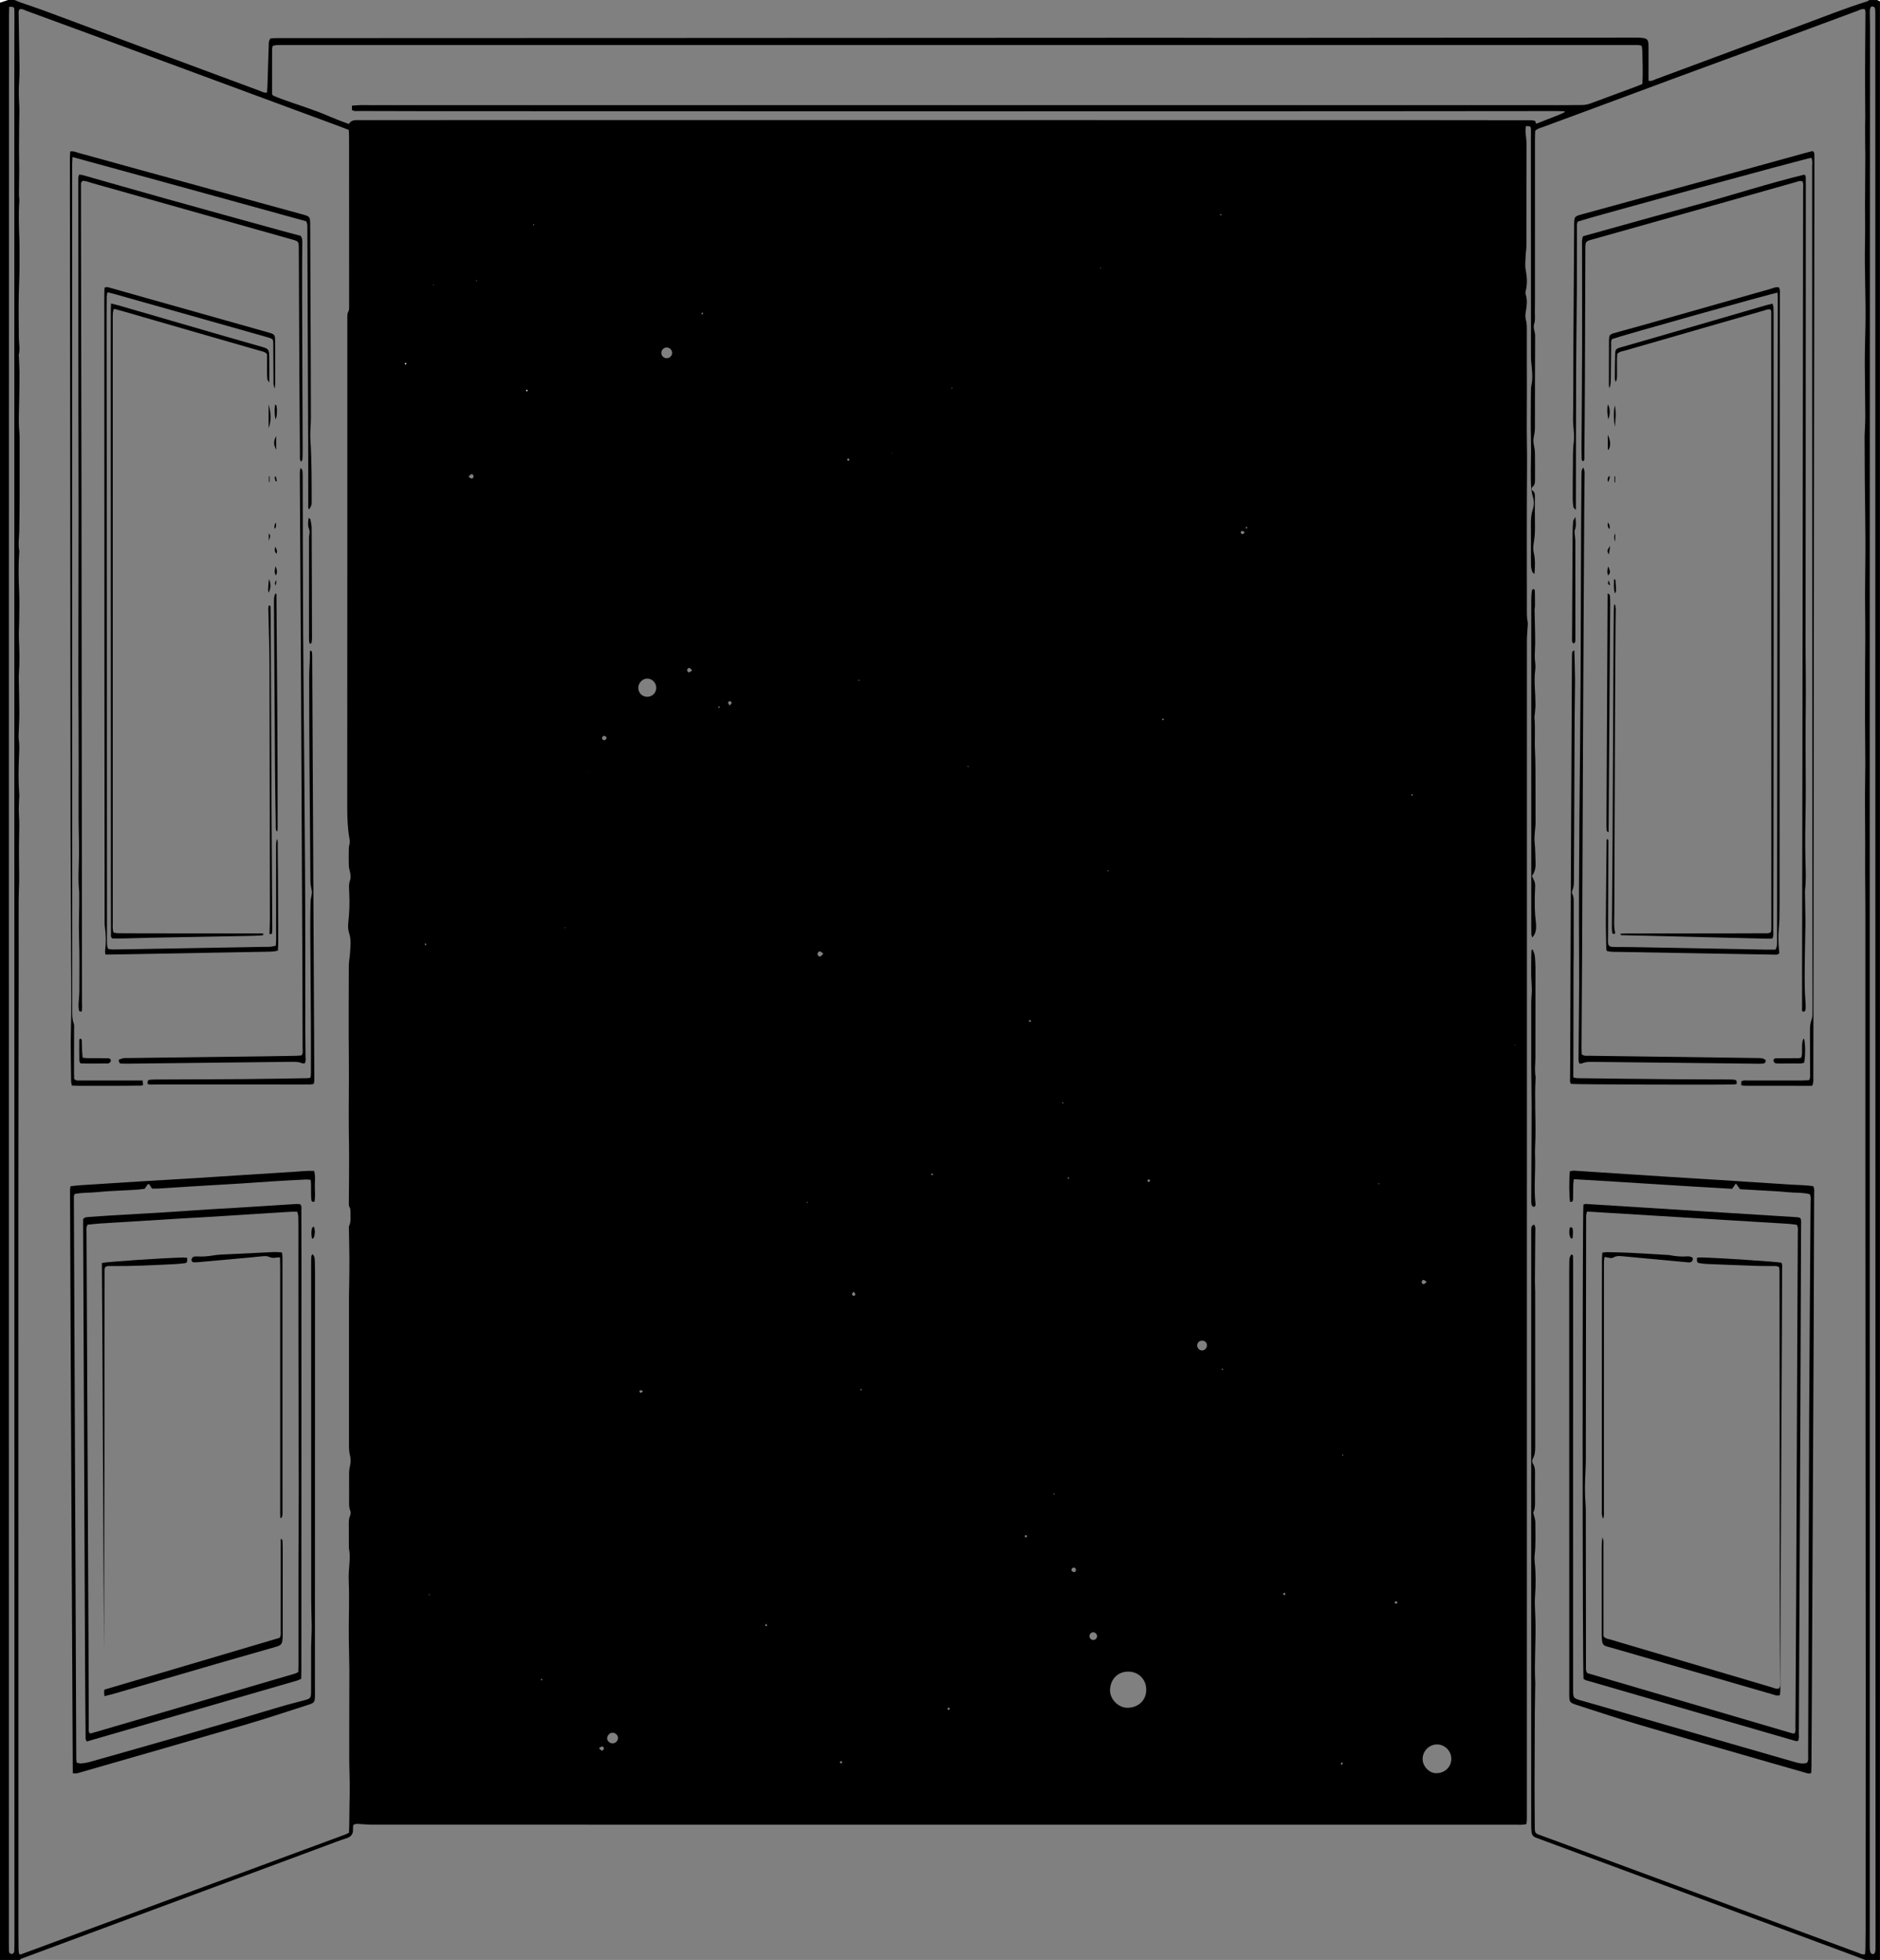 <?xml version="1.0" encoding="utf-8"?>
<!-- Generator: Adobe Illustrator 25.4.1, SVG Export Plug-In . SVG Version: 6.00 Build 0)  -->
<svg version="1.1" id="Calque_1" xmlns="http://www.w3.org/2000/svg" xmlns:xlink="http://www.w3.org/1999/xlink" x="0px" y="0px"
	 viewBox="0 0 5687 5928" style="enable-background:new 0 0 5687 5928;" xml:space="preserve">
<rect x="0" y="0" width="5687" height="5928" fill="#808080" stroke="none"/>
<style type="text/css">
	.st0{fill:#FFFFFF;}
</style>
<g>
	<path d="M60,5928c-20,0-40,0-60,0C0,3954.7,0,1981.4,0,8c8-2.7,16-5.3,24-8c6.7,0,13.3,0,20,0c6.1,2.5,12.1,5.3,18.3,7.5
		c22.6,7.9,45.5,15.2,68,23.5c110.5,41,220.9,82.3,331.4,123.4c107.4,39.9,214.7,79.8,322.2,119.6c7.3,2.7,14.3,7.3,23.8,6.1
		c0.4-5.9,1-11.8,1.2-17.6c1.3-40.6,2.5-81.3,3.9-121.9c0.3-7.9-1-16.1,5.4-24.5c5.5-0.2,12-0.8,18.6-0.8
		c185.3-0.1,370.6-0.2,555.8-0.2c221.3-0.1,442.5-0.1,663.8-0.2c201.9-0.1,403.9-0.2,605.8-0.3c290.6-0.2,581.2-0.3,871.7-0.4
		c74.6,0,149.3,0.4,223.9,0.4c164.6-0.1,329.2-0.3,493.8-0.4c229.9-0.2,459.9-0.3,689.8-0.4c6.7,0,13.4-0.2,20,0.3
		c22.2,1.6,25.2,4.7,25.4,26.5c0.2,29.3,0,58.7,0,88c0,5.2,0,10.5,0,15.5c9.2,2.5,15.6-2.1,22.1-4.6
		c148-54.9,295.8-110.1,443.8-164.9c64.9-24,129.3-49.8,195.4-70.5c2.4-0.7,4.5-2.6,6.7-3.9c8,0,16,0,24,0c2.7,1.3,5.3,2.7,8,4
		c0,1974.7,0,3949.3,0,5924c-14.7,0-29.3,0-44,0c-12.4-4.7-24.7-9.6-37.1-14.2c-315.3-117-630.7-233.9-946-350.9
		c-4.4-1.6-8.7-3.5-13.1-4.9c-8.7-2.8-13.1-9-13.8-17.7c-0.7-8.6-0.9-17.3-0.9-25.9c0-378.6,0-757.3,0-1135.9
		c0-209.3,0.1-418.6,0.1-628c0-10-0.2-20,0-30c0.1-4,0.1-8.2,1.6-11.7c1-2.3,4.6-3.4,7.4-5.3c4.8,8,3.4,15.4,3.3,22.5
		c-0.3,49.3-0.9,98.6-1.2,147.9c-0.1,11.3,0.8,22.6,0.8,34c0.1,156,0,312,0.1,468c0,12.2-0.7,24-6.7,34.9
		c-3.2,5.8-3.4,11.2,0.3,16.9c5.3,8.2,6,17.3,5.9,26.8c-0.3,28-0.3,56,0,84c0.1,13.4,0,26.5-5.5,35.8c2.6,11.7,6.4,20.7,6.4,29.6
		c-0.1,33.3,1.8,66.7-2.1,99.9c-0.8,6.6-0.6,13.3,0.1,19.9c3.7,34.6,3.6,69.2,1.1,103.8c-0.6,8.6-0.7,17.3-0.5,26
		c0.3,14.6,1.2,29.3,1.6,43.9c2,64.6-3.8,129.3-0.4,193.9c0.1,2.7-0.1,5.3-0.2,8c-0.4,28.7-1,57.3-1.2,86c-0.4,72-0.7,144-0.8,216
		c0,42.7,0.5,85.3,0.8,128c0,1.3,0.1,2.7,0.1,4c-0.2,7.6,3.4,12.5,10.6,15c13.2,4.7,26.3,9.6,39.4,14.4
		c251.7,93.2,503.4,186.4,755.1,279.6c57.5,21.3,114.9,42.6,172.4,63.6c6.6,2.4,13,6.9,21.4,4.2c0.4-5.4,1-10.6,1.1-15.9
		c0.3-18.7,0.6-37.3,0.6-56c0.1-242.7,0.4-485.3,0.3-728c-0.2-527.3-0.7-1054.6-1-1581.9c-0.1-260,0.1-520,0-780
		c0-40.7-0.7-81.3-0.8-122c-0.1-26.7,0.2-53.3,0.2-80c-0.1-46.6-0.7-93.3-0.6-139.9c0-32.6,1-65.3,1-97.9c0-43.3-0.8-86.6-0.9-129.9
		c-0.1-54,0-108,0.2-161.9c0.1-26.7,0.5-53.3,0.6-80c0.1-18.7,0-37.3-0.1-56c-0.2-30-0.7-59.9-0.6-89.9
		c0.2-51.3,1.3-102.6,1.1-153.9c-0.2-62-1.3-124-1.9-185.9c-0.4-43.3-0.5-86.6-0.6-129.9c0-7.3,0.5-14.6,0.8-22
		c0.5-12.6,1.3-25.3,1.3-37.9c-0.4-53.3-1.1-106.6-1.5-160c-0.1-18.6,0.2-37.2,0.6-55.8c0.4-20.7,1.1-41.3,1.4-62
		c1.4-83.3-3.2-166.6-1.4-249.9c0.9-40.6,0.1-81.3,0-121.9c0-2.7,0.1-5.3,0.2-8c0.3-46.6,0.6-93.3,0.8-139.9c0-5.3-0.4-10.7-0.4-16
		c-0.1-22-0.3-44-0.3-66c0-9.3,0.6-18.7,0.5-28c-0.1-43.3-0.7-86.6-0.6-129.9c0.1-58.7,0.8-117.3,1.1-176c0-6.5,1.3-13.3-2.1-20
		c-8.4-2.3-15.5,2.4-22.7,5.1c-249.6,93.1-500.1,183.5-749.6,276.8c-67.4,25.2-135,49.8-202.4,74.8c-7.3,2.7-15.5,4-22.1,11.1
		c-0.2,7.9-0.7,16.5-0.7,25.1c0,149.3,0,298.7,0,448c0,12,0,24,0,36c-0.1,12.7-0.1,25.3-0.3,38c-0.3,12,1.8,24.8-1.9,35.7
		c-4.6,13.6,2.8,24.6,2.7,37.1c-0.7,92.7-0.3,185.3-0.6,278c0,9.9-1.9,19.8-3.7,29.5c-1.3,6.7-1.3,13,0,19.7
		c1.8,9.1,3.5,18.4,3.7,27.6c0.5,26.7,0.2,53.3,0.2,80c0,8.1,0,15.7-7.2,21.8c-3.7,3.2-4.1,9,0.4,12.3c6.5,4.7,6.5,11.1,6.5,17.9
		c0,31.3-0.4,62.7,0.2,94c0.3,16.8-1.7,33.2-4.3,49.6c-1.5,9.6-1.1,18.5,1,27.6c3.8,16.7,4.4,40.1,1.3,62.6
		c-2.4-2.4-4.6-3.9-5.6-5.9c-4.1-8.6-4.6-17.9-4.6-27.3c0-39.3,0.2-78.7-0.1-118c-0.1-15.4,1-30.5,5.9-45.3
		c3.9-11.7,4.1-23.7,0.5-35.5c-5.3-17.4-6.3-35.3-6.6-53.3c-0.7-39.3,1.5-78.5,0.4-117.8c-1.3-48.6-0.4-97.3-0.2-146
		c0-8,0.3-16.1,1.9-23.8c3.4-16.6,2.3-33.1,0.9-49.7c-1-11.2-2.6-22.5-2.6-33.8c-0.2-221.3-0.2-442.6-0.2-664c0-8,0.4-16,0.1-24
		c-0.4-9.8-1.6-10.6-15.4-10.3c-1.3,9-1.3,18.1-0.1,27.3c1.2,9.2,2.2,18.5,2.2,27.8c0.1,40-0.2,80-0.3,120
		c-0.1,62.7,0.1,125.3-0.1,188c0,8.6-1.9,17.1-2.1,25.7c-0.5,15.3-2.9,31.1,0,45.8c4.2,22,5.4,43.3-0.3,65c-0.8,3.1-0.6,6.8,0.4,9.9
		c5.4,17.1,3.2,34.1,0.2,51.3c-1.3,7.7-2.1,16.4-0.1,23.7c3.6,12.5,3.2,25,3.2,37.6c0.1,32,0,64,0,96c0,52,0.5,104-0.1,156
		c-0.6,52.6,1.1,105.2,0.7,157.9c-1.1,140.6-0.5,281.3-0.5,422c0,15.3-0.7,30.6,2.4,45.8c0.9,4.4,0.2,9.3,0,13.9
		c-0.7,13.9-2.3,27.9-2.3,41.8c-0.1,1181.9-0.1,2363.9-0.1,3545.8c0,7.3,0.1,14.7-0.1,22c-0.1,3.8-0.8,7.6-1.2,11.9
		c-11.2,3.6-21.9,2.2-32.4,2.2c-633.8,0.1-1267.7,0.1-1901.5,0c-519.9,0-1039.7,0-1559.6-0.1c-10.6,0-21.2-1.4-31.8-1.7
		c-7.8-0.2-15.9-2.3-23.6,2.6c-0.3,4.7-1,9.4-0.8,14c0.5,14.1-6.3,21.8-19.7,26.1c-20.9,6.7-41.4,14.7-62,22.4
		c-307.2,113.9-614.4,227.9-921.6,341.9C62.7,5925,61.4,5926.8,60,5928z M1055.7,5543.1c0.3-9.1,0.7-17,0.8-24.9
		c0.3-20.7,0.5-41.3,0.7-62c0.3-18.6,1-37.3,0.8-55.9c-0.2-28-1.6-56-1.6-84c-0.1-89.3,0.2-178.6,0.4-267.9c0-5.3-0.2-10.7-0.3-16
		c-0.5-24-1-48-1.3-72c-0.9-59.9,2.2-119.9-0.3-179.9c-0.4-10-0.1-20,0.5-30c1.5-22.5,4.9-45,0.1-67.5c-0.4-1.9-0.1-4-0.1-6
		c-0.1-23.3-0.1-46.7-0.2-70c0-7.3,0.3-14.4,3.4-21.5c2-4.6,3.1-11.1,1.3-15.4c-5.2-12.3-3.7-24.9-3.8-37.4
		c-0.2-25.3-0.1-50.7-0.1-76c0-8,1-15.6,2.9-23.5c2.2-9.4,2.6-20.2,0.2-29.5c-2.6-9.9-3.4-19.6-3.4-29.5c0-153.3,0-306.6,0-459.9
		c0-9.3,0.5-18.6,0.6-28c0.3-27.3,0.8-54.6,0.6-81.9c-0.2-30-1-59.9-1.5-89.9c0-2-0.3-4.3,0.5-5.9c7-14.6,3.7-30.1,4.2-45.2
		c0.1-3.8-0.3-8.4-2.3-11.4c-3.7-5.7-2.5-11.5-2.5-17.4c0.3-44.6,0.7-89.3,0.7-133.9c0-26.7-0.5-53.3-0.8-80
		c-0.8-71.9,0.8-143.8,0.1-215.7c-0.9-94.6-0.4-189.3-0.1-284c0-12.5,2.8-25.1,3.6-37.6c1.2-20.5,4.1-41-2.7-61.3
		c-3.4-10.2-3.7-20.9-2.5-31.7c3.1-29.1,4.6-58.2,2.9-87.4c-0.3-5.3-0.4-10.7-0.6-16c-0.3-8-0.1-15.7,2.7-23.6
		c3.1-8.8,2.3-18.3-0.2-27.5c-1.7-6.3-3-12.9-3.2-19.4c-0.5-14.6-0.3-29.3-0.1-44c0.1-6,0.2-12.1,1.8-17.8
		c1.7-6.1,1.4-11.7,0.3-17.7c-5.7-31.5-6.8-63.2-6.8-95.1c0.3-489.3,0.2-978.5,0.2-1467.8c0-6-0.2-12,0.1-18
		c0.2-3.9,0.2-8.4,2.1-11.6c4.1-6.9,3.3-14.1,3.3-21.4c0-101.3,0-202.6-0.1-304c0-68,0-136-0.1-204c0-7.2-0.5-14.5-0.8-22
		c-8.4-3.3-15.8-6.3-23.2-9.1c-251.7-93-503.4-186.1-755.2-279.1C211.1,81,145.6,56.7,79.9,32.7c-6.6-2.4-13-7.2-21-4.3
		c-4.1,6.1-2.5,12.9-2.4,19.3c0.6,42,1.6,84,2.1,126c0.3,24,1.1,48.1-0.6,72c-1.7,24.1-1.3,47.9,0.2,71.9c0.5,7.3,0.4,14.6,0.4,22
		c-0.1,12-0.5,23.9-0.6,35.9c-0.2,25.3-0.5,50.6-0.5,75.9c0,20,0.5,40,0.6,59.9c0.1,11.3-0.2,22.6-0.4,33.9
		c-0.2,14.6-0.4,29.3-0.4,43.9c0,6.7,1.6,13.4,1.1,19.9c-2.8,38.6-1.1,77.2,0.2,115.8c0.4,12,0.3,24,0.3,36
		c-0.1,29.3,0.6,58.7-0.8,87.9c-2.6,57.3-1.6,114.6-1.2,171.9c0.1,17.3,4.2,34.5,0,51.8c-0.6,2.5,0.1,5.3,0.2,8
		c0.6,15.3,1.7,30.6,1.8,45.9c0.1,26-0.3,52-0.7,78c-0.3,19.3-1,38.6-1.3,57.9c-0.1,10,0.1,19.9,0.5,29.9c0.4,9.3,1.8,18.6,1.9,27.8
		c0.2,57.3,0.2,114.6,0,171.9c-0.1,38.7-0.2,77.3-1.1,116c-0.4,19.3-3.8,38.5,0,57.8c0.5,2.5,0,5.3-0.2,8
		c-2.7,37.9-1.9,75.8-0.1,113.8c1.3,28.5,0.4,57.2,0.2,85.7c-0.1,20.6-1.9,41.3-0.9,61.9c1.7,34,2.4,67.9,0,101.9
		c-0.4,5.3-0.5,10.7-0.4,16c0.6,34,1.6,67.9,1.7,101.9c0.1,20.6-1.3,41.3-2,61.9c-0.2,6.7-0.8,13.4,0.2,19.9
		c2.5,16,1.6,31.9,0.9,47.9c-1.8,40-2.4,79.9,0.7,119.8c0.4,4.6-0.5,9.3-0.6,13.9c-0.3,14-1.5,28-0.6,41.9
		c1.8,27.3,1.2,54.6,0.5,81.9c-0.7,28.6,0,57.3,0.1,85.9c0.1,12.7,0.4,25.3,0.2,38c-0.3,18.7-1.5,37.3-1.5,55.9
		c-0.2,56,0.1,112,0.1,168c-0.3,264.6-0.9,529.2-1,793.9c-0.1,721.2,0.1,1442.4,0.2,2163.7c0,16.7,0.2,33.3,0.5,50
		c0.1,4.4,1.1,8.8,1.7,12.8c2.5,0.5,4,1.4,5,1c326.7-120.6,653.4-241.2,980-362C1046.8,5547.8,1050.2,5545.8,1055.7,5543.1z
		 M1064.5,319.5c10.5-0.7,19.1-1.5,27.7-1.7c9.3-0.2,18.7,0.2,28,0.2c1204.9,0,2409.9,0,3614.8,0c16.7,0,33.3-0.4,50-0.4
		c9.4,0,18.4-1.7,27.3-5.1c46.8-17.5,93.7-34.7,140.5-52.1c4.9-1.8,9.6-4.1,15.4-6.5c2-34.2,0.6-68.1-0.3-102
		c-0.1-4.5-1.2-8.9-1.9-13.5c-8.7-3.2-16.7-2.2-24.6-2.2c-1358.9,0-2717.8,0-4076.7,0c-8.7,0-17.3-0.3-26,0
		c-4.5,0.2-8.9,1.5-13.6,2.3c-0.8,4.1-2,7.3-2,10.5c-0.1,45.9-0.1,91.9-0.1,136.1c2.3,2.5,2.9,4,4.1,4.5c5.5,2.4,11.1,4.6,16.7,6.7
		c51,19.3,103.7,34.1,153.7,56.2c14,6.2,28.4,11.4,42.7,17c4.8,1.9,9.7,3.5,15.3,5.5c6.2-11.1,16-11.9,26.3-11.7
		c6.7,0.2,13.3,0,20,0c309.2,0,618.5-0.1,927.7-0.1c579.1,0,1158.3,0.1,1737.4,0.1c156.6,0,313.2-0.1,469.8,0
		c127.3,0,254.6,0.2,381.9,0.4c8.6,0,17.2-0.6,24.9,1.9c1.3,3.2,2.2,5.4,3.6,8.7c23.7-9.3,46.6-18.2,69.5-27.3
		c5.5-2.2,10.9-5,16.2-7.6c0.3-0.1,0.1-1.2,0.2-3c-7.1-0.2-14.2-0.5-21.3-0.5c-205.9,0.1-411.9,0.4-617.8,0.5
		c-371.9,0.1-743.8,0.2-1115.6,0.2c-561.8,0-1123.6-0.2-1685.4-0.4c-69.3,0-138.6-0.3-207.9-0.5c-6.5,0-13.4,1.5-20.3-2.9
		C1064.5,329.5,1064.5,325.8,1064.5,319.5z M5659.8,20.2c-4.4,7.3-3.7,14-3.6,20.6c0.2,12.7,0.6,25.3,0.6,38
		c-0.2,595.2-0.6,1190.5-0.8,1785.7c-0.1,278.6,0,557.3,0,835.9c0,1057.2,0,2114.4,0,3171.5c0,7.3-0.1,14.7,0.2,22
		c0.2,3.9,0.7,8.1,2.1,11.7c0.8,2,3.5,3.9,5.7,4.5c3.6,0.9,6.6-1.2,7.8-4.6c1.1-3.1,1.5-6.5,1.6-9.8c0.2-7.3,0.1-14.7,0.1-22
		c-0.2-1349.8-0.5-2699.6-0.7-4049.4c-0.1-590.6,0-1181.2,0-1771.7c0-8,0.2-16-0.4-24c-0.2-2.9-1.9-6.7-4.2-8.2
		C5666.1,19.1,5662.2,20.2,5659.8,20.2z M27.8,20.6c-0.2,9.8-0.6,18.4-0.6,26.9c-0.2,609.9-0.4,1219.8-0.4,1829.7
		c-0.1,1332.4,0,2664.9,0,3997.3c0,8,0,16,0.2,24c0.1,2.6,0.1,5.7,1.4,7.7c1.2,1.9,4.2,3.6,6.4,3.6c2.2,0.1,5.2-1.5,6.6-3.3
		c1.4-1.9,1.8-4.9,1.9-7.5c0.3-9.3,0.4-18.7,0.4-28c-0.1-1357.1-0.3-2714.2-0.4-4071.3c0-523.2,0-1046.5,0-1569.7
		c0-63.3,0.2-126.6,0.3-190c0-4,0-8-0.3-12C42.6,21.3,41.1,20.5,27.8,20.6z M3467.4,5110.9c0.1-31.1-22.7-54.5-53.5-55
		c-32.2-0.5-54.4,22.2-56,54.4c-1.5,29.5,26.4,55.8,53.5,55C3443.8,5164.5,3467.3,5142.8,3467.4,5110.9z M4390.3,5319.1
		c-0.3-23.4-20-43-43.4-43c-24,0-44.1,20.8-43.5,45c0.6,22.2,20.7,42.6,42.4,42C4371.3,5362.5,4390.2,5344.2,4390.3,5319.1z
		 M1985.2,2080.1c-0.2-15.6-13.2-28.3-28.2-27.6c-14.3,0.7-26.1,13.3-26.1,27.8c0,15.3,11.1,26.8,26.1,27.2
		C1972.7,2108,1985.4,2095.7,1985.2,2080.1z M2016.9,1051.1c-9-0.1-16.3,7.1-16.4,16.1c-0.1,9,7.3,16.4,16.2,16.3
		c9.1-0.1,16.6-7.3,16.5-16.1C2033.2,1058.5,2025.9,1051.2,2016.9,1051.1z M1852.6,5272.8c9.2,0.2,16.6-6.8,16.8-16
		c0.2-8.7-7.6-16.1-16.9-16c-8.5,0.1-16.2,8.5-15.9,17.3C1836.9,5265.9,1844.1,5272.6,1852.6,5272.8z M3651,4069.4
		c0.2-7.8-5.5-14.1-13.2-14.6c-8.8-0.6-15.9,5.4-16.3,13.7c-0.4,8.4,6.2,15.8,14.2,16C3643.8,4084.8,3650.8,4077.8,3651,4069.4z
		 M3306.7,4960.2c6.1,0.2,11.6-4.6,12-10.7c0.4-6-4.3-11.8-10.3-12.5c-6.8-0.9-13,4.8-12.9,11.7
		C3295.6,4955,3300.4,4959.9,3306.7,4960.2z M2490.6,2884.2c-4.3-2.9-7-5.8-10.2-6.6c-3.5-0.9-7.3,3.7-7.4,7.5
		c-0.1,4.8,4.8,9.4,8.9,7.6C2485,2891.4,2487,2887.9,2490.6,2884.2z M3241.1,4750.9c2.1,1.1,5,3.7,8.2,4.1c3.5,0.4,6.5-4.9,5.3-8.6
		c-1-3.4-3.4-5.4-7.1-5.1C3243.5,4741.6,3240.4,4745.3,3241.1,4750.9z M1829.3,2239.1c1.2-1.2,4-3,5.1-5.4c1.5-3.5-2.2-7.7-6.1-7.9
		c-3.8-0.2-6,2.1-7,5.4C1820.2,2234.8,1823.6,2238.8,1829.3,2239.1z M1811.8,5287.3c3.5,3.3,5.3,6,7.8,7.2c2.8,1.3,6.6-1.9,6.9-5.3
		c0.4-3.9-1.8-6.9-5.3-6.9C1818.7,5282.3,1816.1,5284.9,1811.8,5287.3z M2093.7,2027.8c-3.2-3.2-4.9-6.3-7.4-7.2
		c-3.3-1.1-6.3,0.9-7.4,4.6c-1.2,4,2,8.7,5.9,8C2087.5,2032.9,2089.8,2030.4,2093.7,2027.8z M4315.6,3877.5c-3.5-2.7-5.6-5.4-8.2-6
		c-3.4-0.9-6.2,1.5-6.8,5.2c-0.7,3.9,2.9,8.1,6.9,7C4310.1,3883,4312.1,3880.3,4315.6,3877.5z M1417.2,1441.7
		c3.9,2.7,6.1,5.2,8.7,5.7c3.7,0.8,7.3-3.8,6.6-7.5c-0.7-3.6-3.5-6.5-6.5-5.7C1423.1,1434.9,1420.9,1438.3,1417.2,1441.7z
		 M2581.9,3906.6c-2.2,3.7-4.5,5.9-4.8,8.4c-0.1,1.4,2.9,3.8,5,4.4c2.9,0.8,6.2-3.2,5.1-6.1
		C2586.5,3911.2,2584.5,3909.7,2581.9,3906.6z M3765.4,1609.8c-3.3-1.9-5.2-3.8-7.3-4c-3.3-0.4-6.2,4-4.4,6.7c1.1,1.7,4,3.3,5.9,3.1
		C3761.4,1615.3,3762.8,1612.6,3765.4,1609.8z M2207,2133.8c3-3.3,5.7-5.2,6.4-7.7c0.4-1.2-2.5-4.3-4.5-5.2
		c-2.9-1.3-6.9,2.1-6.3,5.2C2203,2128.3,2204.8,2130.2,2207,2133.8z M1945.3,4207.1c-4.2-1.3-6.3-2.6-8.3-2.4
		c-1.2,0.1-3.3,3.3-3,3.9c1.1,1.8,3.1,4.2,4.8,4.3C1940.4,4212.9,1942.1,4210.2,1945.3,4207.1z M4228.2,4847.1
		c-2.5-2.3-4.3-4.6-5-4.4c-1.9,0.9-3.3,2.8-5,4.2c1.2,1.3,2.5,3.7,3.6,3.6C4223.7,4850.4,4225.5,4848.7,4228.2,4847.1z
		 M2873.9,5168.7c-1.8-1.7-3-3.9-4.2-3.9c-1.2-0.1-3.6,1.9-3.6,3.2c-0.1,1.3,1.7,3.6,3,3.9C2870.2,5172,2871.8,5170.1,2873.9,5168.7
		z M2316.9,4911.3c-1.1,2.4-2.1,3.8-2.3,5.3c-0.1,0.6,2,2.3,2.5,2.1c1.4-0.7,3.3-1.9,3.4-3.1
		C2320.7,4914.5,2318.7,4913.3,2316.9,4911.3z M3102.9,4650.7c1.7-1.7,3.8-2.9,3.9-4.2c0.1-1.2-2-3.5-3.2-3.5
		c-1.3-0.1-3.6,1.6-3.9,2.9C3099.5,4647,3101.5,4648.6,3102.9,4650.7z M4058.1,5338.4c1.9-2,3.3-3.1,4-4.5c0.3-0.6-1.1-2.9-1.7-2.8
		c-1.5,0.1-3.8,0.7-4.2,1.7C4055.8,5334,4057.1,5335.8,4058.1,5338.4z M2548.3,5331.1c-1.5-2.1-2.4-4.4-3.6-4.6
		c-1.2-0.2-3.7,1.5-4,2.7c-0.3,1.2,1.2,3.7,2.5,4.2C2544.3,5333.7,2546.1,5332.1,2548.3,5331.1z M2565.9,1385.9
		c-1.5,1.8-3.5,3.3-3.4,4.5c0.1,1.3,2.3,3.5,3.5,3.5c1.3-0.1,3.4-2.1,3.6-3.5C2569.6,1389.2,2567.5,1387.7,2565.9,1385.9z
		 M3479.7,3570.1c-2-1.3-3.5-3-4.9-2.9c-1.3,0.1-3.3,1.9-3.7,3.3c-0.7,2.6,2.5,5.3,4.7,4.1C3477.2,3573.9,3478.1,3572,3479.7,3570.1
		z M3885.9,4825.1c1-2,2.5-3.6,2.2-4.8c-0.3-1.4-2.3-2.3-3.5-3.5c-1.2,1.7-2.4,3.5-3.6,5.2
		C3882.4,4822.9,3883.8,4823.8,3885.9,4825.1z M4173,3580.4c-0.8-0.6-1.5-1.3-2.4-1.7c-0.2-0.1-1.3,0.8-1.2,0.9
		c0.3,0.9,0.9,1.8,1.4,2.6C4171.5,3581.6,4172.3,3581,4173,3580.4z M3229.3,3564.2c1.1,0.5,2.4,1.6,3.2,1.3c0.8-0.3,1.1-2,1.6-3.1
		c-1.1-0.4-2.4-1.4-3.3-1.1C3230.1,3561.4,3229.8,3563.1,3229.3,3564.2z M1286.2,2859.1c1.7-0.9,2.7-1.4,3.7-1.9
		c-0.8-1.3-1.6-2.8-2.6-3.9c-0.2-0.2-2.7,1-2.6,1.4C1284.8,2856.2,1285.6,2857.6,1286.2,2859.1z M1593.1,1179
		c-0.6,1-1.2,2.1-1.9,3.1c1.1,0.5,2.2,1.5,3.1,1.4c0.7-0.1,1.1-1.8,1.7-2.7C1595.1,1180.1,1594.1,1179.5,1593.1,1179z
		 M3119.9,3087.9c-2.5-1.4-3.8-2.6-5.3-2.9c-0.7-0.1-2.5,1.7-2.4,2.1c0.5,1.5,1.5,3.5,2.7,3.8
		C3115.9,3091.3,3117.5,3089.5,3119.9,3087.9z M1226.1,1097.7c-0.4,1.1-1.4,2.3-1.1,3.2c0.2,0.7,1.9,1,2.9,1.4
		c0.5-1.1,1.5-2.4,1.2-3.1C1228.8,1098.4,1227.2,1098.2,1226.1,1097.7z M3769.7,1593c-0.7,1.5-1.5,2.9-1.7,4.4
		c-0.1,0.4,2.4,1.8,2.6,1.5c1.1-1.1,1.9-2.5,2.7-3.8C3772.4,1594.5,3771.4,1593.9,3769.7,1593z M2175.4,2136.5
		c-1,0.6-2.6,1.1-2.7,1.8c-0.1,1,0.8,2.2,1.3,3.3c1.3-1,2.7-2,4-3C2177.1,2137.9,2176.3,2137.2,2175.4,2136.5z M3520.8,2176.4
		c-0.9-1.7-1.4-2.7-2-3.7c-1.3,0.9-2.8,1.6-3.7,2.8c-0.3,0.5,0.9,2.1,1.4,3.2C3518,2177.9,3519.4,2177.2,3520.8,2176.4z M2123.7,945
		c-0.8,1.6-1.7,3-2,4.6c-0.1,0.3,2.7,1.8,2.9,1.6c1.1-1.1,1.9-2.6,2.4-4C2127.1,946.9,2125.3,945.9,2123.7,945z M4581.7,3160.5
		c0.5,0.2,1.1,0.7,1.4,0.6c0.3-0.1,0.5-0.9,0.7-1.4c-0.5-0.2-1.1-0.7-1.4-0.6C4582,3159.3,4581.9,3160,4581.7,3160.5z
		 M1638.8,5077.7c-0.9,0.6-2.4,1.1-2.5,1.9c-0.2,1,0.6,2.2,0.9,3.3c1.2-0.9,2.5-1.8,3.7-2.6
		C1640.2,5079.5,1639.5,5078.6,1638.8,5077.7z M4271.9,2401.9c-0.7,0.6-2.2,1.2-2.4,2.1c-0.2,0.9,0.9,2,1.4,3c1.2-1,2.3-1.9,3.5-2.9
		C4273.6,2403.4,4272.8,2402.7,4271.9,2401.9z M3217.4,3335.6c-1-0.6-1.9-1.3-3-1.7c-0.2-0.1-1.3,1.1-1.2,1.3c0.4,1,1.2,1.9,1.8,2.8
		C3215.9,3337.2,3216.6,3336.4,3217.4,3335.6z M2816.5,3552.5c1.6,0.7,3,1.7,4.6,2c0.3,0.1,1.8-2.6,1.5-2.9c-1-1.2-2.6-1.9-4-2.8
		C2818,3549.8,2817.4,3550.9,2816.5,3552.5z M1614.2,677.3c-0.5,1-1.2,1.9-1.5,2.9c-0.1,0.3,1,1.4,1,1.3c1-0.6,1.8-1.3,2.7-2
		C1615.7,678.8,1615,678,1614.2,677.3z M3690.8,648.7c0.5,1,0.7,2.7,1.4,2.9c0.8,0.3,2.1-0.7,3.1-1.1c-0.5-1.1-0.9-2.1-1.4-3.2
		C3692.8,647.8,3691.8,648.2,3690.8,648.7z M2600,2057c-1-0.5-2-1-3-1.3c-0.1,0-1,1.2-0.9,1.4c0.5,0.9,1.2,1.6,1.9,2.4
		C2598.7,2058.6,2599.3,2057.8,2600,2057z M2607,4204.2c-0.4-1.1-0.8-2.2-1.1-3.3c-1.1,0.4-2.8,0.7-3.1,1.4
		c-0.3,0.8,0.7,2.1,1.2,3.2C2604.9,4205.1,2606,4204.7,2607,4204.2z M3700,4142.4c-0.5-1-0.7-2.5-1.5-2.9c-0.5-0.3-2.5,0.5-2.7,1.2
		c-0.3,0.8,0.6,2,1,3C3697.9,4143.3,3699,4142.8,3700,4142.4z M1296.6,4823.1c0.8,0.5,1.6,1.1,2.5,1.4c0.2,0.1,1.1-1,1-1.2
		c-0.4-0.8-1.1-1.5-1.6-2.3C1297.9,4821.7,1297.2,4822.4,1296.6,4823.1z M4063.9,4401.3c-1-0.6-1.9-1.3-2.9-1.8
		c-0.1-0.1-1.2,1.1-1.1,1.4c0.4,1,1.1,1.8,1.7,2.7C4062.4,4402.9,4063.1,4402.1,4063.9,4401.3z M3190.4,4518.6
		c-0.8-0.6-1.6-1.4-2.6-1.8c-0.4-0.1-1.1,0.6-1.6,0.9c0.6,1,1.1,2,1.7,2.9C3188.8,4519.9,3189.6,4519.2,3190.4,4518.6z M2441.7,3639
		c0.5-1,1.1-2,1.4-3.1c0.1-0.3-0.9-1.2-1.4-1.2c-0.5,0-1.5,0.9-1.4,1.2C2440.6,3637,2441.2,3638,2441.7,3639z M1312.6,862.1
		c-0.3-0.5-0.5-1.2-0.9-1.3c-0.5-0.2-1.2,0.1-1.7,0.2c0.4,0.7,0.8,1.4,1.2,2.2C1311.7,862.8,1312.1,862.5,1312.6,862.1z
		 M2930.3,2317.6c-0.9-0.3-1.8-0.7-2.7-0.8c-0.4,0-0.8,0.8-1.2,1.2c0.8,0.6,1.7,1.3,2.5,1.9
		C2929.4,2319.2,2929.8,2318.4,2930.3,2317.6z M1782,2331.2l-0.8,1.3l1.2,0.2L1782,2331.2z M2698.8,1370.8c0.5-0.2,0.9-0.4,1.4-0.6
		c-0.4-0.3-0.7-0.8-1.2-0.9c-0.4-0.1-0.9,0.3-1.4,0.5C2698,1370.2,2698.4,1370.5,2698.8,1370.8z M3352,2633
		c-0.6,0.2-1.2,0.3-1.7,0.5c0.1,0.5,0.3,1.3,0.4,1.3c0.6,0,1.1-0.2,1.7-0.4C3352.3,2634,3352.1,2633.5,3352,2633z M1441.7,846.7
		c-0.4,0.4-1.3,0.8-1.3,1.1c0.2,1,0.7,1.9,1.1,2.9c0.5-0.3,1.4-0.8,1.3-1C1442.7,848.6,1442.2,847.7,1441.7,846.7z M3330.6,810.3
		c-0.4-0.4-0.9-1.1-1.3-1.1c-0.4,0-0.9,0.7-1.4,1c0.7,0.6,1.4,1.1,2,1.7C3330.2,811.3,3330.4,810.8,3330.6,810.3z M2881.6,1174
		c-0.4-0.5-0.9-1.5-1.2-1.4c-1.1,0.2-2.2,0.8-3.3,1.2c0.4,0.5,0.9,1.5,1.2,1.4C2879.4,1175,2880.5,1174.4,2881.6,1174z
		 M1710.2,2806.2c-0.3-0.5-0.4-1.4-0.8-1.5c-0.5-0.2-1.2,0.2-1.8,0.3c0.4,0.8,0.8,1.5,1.2,2.3
		C1709.3,2806.9,1709.7,2806.5,1710.2,2806.2z"/>
	<path class="st0" d="M24,0C16,2.7,8,5.4,0,8c0-2.7,0-5.3,0-8C8,0,16,0,24,0z"/>
	<path class="st0" d="M5686.8,4c-2.7-1.3-5.3-2.7-8-4c2,0,4,0.1,6,0C5688.8-0.2,5685.9,2.8,5686.8,4z"/>
	<path class="st0" d="M1593.1,1179c1,0.6,2,1.1,3,1.7c-0.6,1-1,2.6-1.7,2.7c-0.9,0.2-2.1-0.8-3.1-1.4
		C1591.9,1181,1592.5,1180,1593.1,1179z"/>
	<path class="st0" d="M1226.1,1097.7c1.1,0.5,2.7,0.7,3,1.5c0.3,0.7-0.8,2-1.2,3.1c-1-0.5-2.7-0.7-2.9-1.4
		C1224.7,1100,1225.7,1098.8,1226.1,1097.7z"/>
	<path class="st0" d="M3352,2633c0.1,0.5,0.3,0.9,0.4,1.4c-0.6,0.2-1.2,0.4-1.7,0.4c-0.2,0-0.3-0.9-0.4-1.3
		C3350.8,2633.4,3351.4,2633.2,3352,2633z"/>
	<path d="M5474.5,3611.9c-22.5-5.8-46-3.8-69-6.2c-23.8-2.5-47.8-3.5-71.8-4.9c-23.3-1.4-46.5-2.7-70-4c-4.1-5.6-7.8-10.8-12.7-17.4
		c-4.2,6-7.4,10.7-11.2,16.2c-158.9-8.6-318.3-20-479-29.1c-0.7,6.9-1.7,12-1.8,17.1c-0.3,14.7-0.1,29.3-0.5,44
		c-0.2,5.3-3.1,8.6-9.1,7.4c-3-14.5-3.3-72.2-0.4-92.7c4-0.5,8.4-1.7,12.7-1.5c18,0.9,35.9,2.4,53.9,3.5
		c74.5,4.8,148.9,9.7,223.4,14.5c51.9,3.3,103.7,6.4,155.6,9.7c73.8,4.7,147.6,9.6,221.4,14.3c14.6,0.9,29.3,1.3,43.9,2.2
		c8.5,0.5,17.1,1.7,24.8,2.6c4.9,8.1,3.1,15.6,3.1,22.8c-0.4,144.7-0.8,289.3-1.5,434c-1.7,363.3-3.6,726.6-5.4,1089.9
		c-0.4,69.3-0.9,138.6-1.3,208c0,6.6-0.4,13.2-0.7,20.1c-6.5,3.5-12,0.9-17.6-0.7c-34.6-9.9-69.1-19.8-103.7-29.7
		c-133.7-38.6-267.6-76.7-401.1-116c-62.6-18.4-124.5-39.2-186.6-59.1c-21.7-7-22.8-8.9-23-31.1c-0.1-12,0.1-24,0.1-36
		c-0.1-415.3-0.1-830.6-0.2-1245.9c0-10,0.1-20,0.4-30c0.2-7.3,1-14.4,6.5-19.6c4.3,0.5,4.6,3.2,4.7,5.8c0.2,6,0.2,12,0.2,18
		c0,352.6-0.1,705.3-0.1,1057.9c0,77.3,0,154.6,0.1,231.9c0,29.3,0.3,28.6,27.8,36.3c57.7,16.2,115.1,33.2,172.7,49.8
		c157.4,45.4,314.8,90.7,472.2,136c11.6,3.3,23.2,5.9,34.9,1.6c5.2-7.7,3.4-15.9,3.4-23.7c0.3-61.3,0.4-122.7,0.6-184
		c0.8-281.3,1.3-562.6,2.5-843.9c0.9-214.6,2.9-429.3,4.3-643.9C5477.3,3628.3,5479,3620.2,5474.5,3611.9z"/>
	<path d="M4789.9,3643.2c2.9-0.8,4.8-1.9,6.7-1.8c214.1,13.3,428.1,26.7,642.2,40.3c2.5,0.2,5,1.6,7.1,2.4
		c3.9,7.4,2.4,14.8,2.4,22.1c-0.8,207.9-1.5,415.8-2.4,623.8c-1.4,304.5-2.9,609.1-4.4,913.6c0,7.1,1.8,14.7-3,22.6
		c-6.8,0.2-13.5-2.5-20.3-4.4c-80.6-23.3-161.2-46.5-241.7-69.9c-122.8-35.6-245.5-71.2-368.2-106.8c-6.3-1.8-13-2.7-18.1-7.4
		C4786.8,5057.4,4786.5,3665.9,4789.9,3643.2z M4801,3664.4c-4.1,9.9-2.9,17.9-3,25.8c-0.3,225.9-0.5,451.9-0.9,677.8
		c0,28,0.4,56-1.1,83.9c-1.7,32-2.3,63.9,0.2,95.9c0.7,8.6,0.8,17.3,0.8,26c0.1,58,0.2,116,0.2,174c0.1,96.6,0.1,193.3,0.3,289.9
		c0,7.2-1.6,14.7,4,22.7c205.7,60.5,412.6,121.3,619.6,182c2.4,0.7,5.2,0.4,7.6,0.5c3.8-6.7,2.5-13.5,2.5-20
		c0.8-136.6,1.6-273.3,2.3-409.9c1.2-253.9,2.2-507.9,3.3-761.8c0.5-108,1.1-215.9,1.6-323.9c0-7.2,1.9-14.7-3.2-22.8
		c-7.6-0.9-16-2.4-24.6-2.9C5207.8,3689.1,5005,3676.8,4801,3664.4z"/>
	<path d="M5453,548.8c-8.3-3.2-15,0.4-22,2.3c-68.6,19.4-137.1,38.9-205.7,58.2c-135.9,38.3-271.7,76.5-407.6,114.7
		c-21.5,6-21.9,6.1-22,28.6c-0.5,132-0.8,264-1.4,395.9c-0.3,76.7-1,153.3-1.6,230c0,5.6,1.4,11.7-2.8,16.5c-5-0.9-5.3-4.5-5.4-7.7
		c-0.3-11.3-0.4-22.7-0.4-34c0.6-100,1.6-200,1.8-299.9c0.3-103.3-0.2-206.6-0.2-309.9c0-9.2-1-18.6,2.8-28.9
		c111.7-31,223.7-62.8,336-93.1c111.7-30.1,221.8-66.1,333.5-93.3c5.2,3.3,4.4,7.5,4.5,11.3c0.2,6.7,0.1,13.3,0.1,20
		c-0.2,326.6-0.3,653.2-0.5,979.8c-0.1,138-0.3,276-0.3,413.9c0,61.3,1.5,122.7,0.6,184c-1.1,82.6-0.3,165.3,0,247.9
		c0.2,46-1.3,92-1.6,138c-0.2,27.3,0.1,54.6,0.7,82c0.7,28.7,2.2,57.3-1.2,85.9c-0.2,2-0.3,4-0.3,6c0.5,27.9,1.1,55.9,1.4,83.8
		c0.2,14-0.3,27.9-0.5,41.9c-0.5,32.6-1.3,65.3-1.6,97.9c-0.3,23.3-0.4,46.7,0.1,70c0.3,14.6,1.7,29.2,2.4,43.8
		c0.3,6,0.7,12,0.1,17.9c-0.4,3.8-2,7.9-7.7,7.7c-4.6-3.1-2.9-8.1-2.9-12.4c-0.1-38.7-0.1-77.3,0-116c0.3-208,0.7-415.9,1-623.9
		c0.8-578.6,1.5-1157.1,2.2-1735.7C5454.6,564.3,5455.8,556.2,5453,548.8z"/>
	<path d="M5479.6,477.3c-17.2,1.9-670.5,180.3-706.4,192.7c-4.5,6.5-2.8,14.1-2.9,21.2c-0.2,64.7,0,129.3-0.4,194
		c-0.5,78-1.8,156-2.1,234c-0.5,132-0.5,264-0.8,395.9c0,7.9,0,15.9,0,27.2c-4-4.4-7-6.2-7.3-8.4c-1.2-7.9-2.2-15.8-2.2-23.8
		c0-34,0.1-68,0.6-102c0.3-23.3-0.6-46.9,2.5-69.9c3.2-23.6-2.4-46.4-2.1-69.7c1.1-73.3,0.6-146.6,1-220c0.7-122,1.6-244,2.3-365.9
		c0.2-28.8,0.3-28,26.7-35.3c164.4-45,328.8-90.1,493.2-135.2c60.4-16.6,120.7-33.3,181-50c7-1.9,14.1-3.7,20.1-5.2
		c5.6,2.8,5.5,7,5.6,10.8c0.2,13.3,0.2,26.7,0.2,40c-0.4,342.6-1,685.2-1.4,1027.9c-0.6,513.3-1.1,1026.5-1.6,1539.8
		c-0.1,61.3-0.1,122.6-0.3,184c0,7.8,1,15.9-3.6,24.6c-67.3,0-134.5,0-201.8-0.1c-3.9,0-7.8-0.7-12.5-1.2c0-4.5,0-8.2,0-11.7
		c7.2-4.8,14.8-2.9,21.9-3c54.6-0.2,109.3-0.1,163.9-0.1c6.5,0,13-0.6,19.5-0.9c4.1-7.9,2.8-15.3,2.8-22.5c0-42-0.1-84-0.4-126
		c-0.1-12.1,0.7-23.7,5.1-35.3c2.7-7.2,2.6-15.6,2.6-23.5c0-95.3-0.3-190.6-0.4-286c-0.2-517.9-0.4-1035.9-0.6-1553.8
		c-0.1-238.6,0-477.3-0.1-715.9C5481.9,495.6,5483.4,486.8,5479.6,477.3z"/>
	<path d="M5377.2,885.1c-18.5,2.5-480,132.3-500.6,140.4c-4.4,5.8-2.8,12.7-2.9,19.2c-0.4,34-0.7,68-1,102
		c-0.1,9.2-0.4,18.5-4.4,27.6c-0.5-3.5-1.4-6.9-1.4-10.4c0-44,0.2-88,0.3-132c0-2,0-4,0.1-6c0.7-12,2.4-14.6,14.5-18.1
		c25.6-7.4,51.3-14.2,77-21.4c131.9-37.5,263.8-75,395.8-112.3c8.7-2.5,17.3-7.2,26.8-4.8c4.1,7.2,2.7,14.7,2.7,21.9
		c0.1,53.3-0.1,106.6-0.1,160c-0.3,543.9-0.5,1087.8-0.8,1631.6c0,31.3,0.2,62.7-0.4,94c-0.3,17.3-2.4,34.5-3,51.8
		c-0.4,10.6,0.2,21.3,0.7,31.9c0.4,7.9,1.4,15.8,2,22.3c-5.5,6.2-11.2,4.6-16.2,4.5c-42.6-0.6-85.3-1.5-127.9-2.2
		c-113.3-2-226.5-3.9-339.8-6c-12.6-0.2-25.3,0.7-37.3-2.7c-0.7-0.9-1.1-1.4-1.4-2c-0.3-0.6-0.8-1.2-0.9-1.8
		c-0.5-31.3-1.5-62.6-1.3-93.9c0.5-79.3,1.5-158.6,2.3-237.8c0-0.6,0.4-1.3,0.8-1.8c0.3-0.4,0.9-0.7,2.2-1.6c0.8,1.6,2.1,3,2.2,4.4
		c0.3,4,0.1,8,0.1,12c-0.3,94-0.7,187.9-1,281.9c0,7.9-1.2,16,1.9,23.2c5.7,5.9,12.5,5.1,19.1,5.2c20.7,0.2,41.3,0.1,62,0.5
		c129.2,2.4,258.5,5,387.7,7.4c11.9,0.2,23.8,0,36.2,0c1.6-4.7,3.5-8.3,3.9-12c0.7-7.3,0.6-14.6,0.6-22
		c0.2-231.9,0.4-463.9,0.6-695.8c0.2-225.3,0.3-450.6,0.6-675.8c0.2-183.3,0.6-366.6,0.8-549.9
		C5377.9,906.4,5377.5,896.5,5377.2,885.1z"/>
	<path d="M4789.1,1413.7c5.5,10.5,4.2,17.9,4.2,25c-0.2,38-0.9,76-1.1,114c-1.2,214.6-2.4,429.2-3.4,643.9
		c-1.1,235.3-1.9,470.6-3,705.8c-0.4,88.6-1.2,177.3-1.7,265.9c0,7.2,0.5,14.4,0.7,20.6c7.2,5.8,14.1,4.2,20.5,4.3
		c68,1,135.9,1.8,203.9,2.7c101.9,1.4,203.9,2.8,305.8,4.2c9.2,0.1,18.8-0.6,26.1,6.4c0.5,5.9-1.9,9.6-7.3,10.3
		c-5.3,0.6-10.6,0.5-16,0.5c-103.3-1.2-206.6-2.4-309.8-3.5c-64-0.7-127.9-1.4-191.9-2.1c-10-0.1-20,0.1-29.4,4.2
		c-2.3,1-5,0.8-8.9,1.3c-1-3.5-2.4-6.4-2.6-9.4c-0.4-5.3-0.1-10.7,0-16c0.6-98,2.3-196,1.6-293.9c-2-281.9,3-563.8,4.5-845.8
		c1.1-202,1-403.9,2.6-605.9c0.1-7.3,0.1-14.7,0.6-22C4784.6,1421.8,4786.4,1419.5,4789.1,1413.7z"/>
	<path d="M5361.6,2838.4c-3.9,0.3-7.8,0.9-11.6,0.8c-148.5-3.5-297-7.1-445.5-10.7c-0.5,0-1-0.7-1.4-1.2c-0.4-0.5-0.6-1.2-1.5-3.3
		c7-0.3,13.5-0.7,19.9-0.7c103.9-0.1,207.9-0.2,311.8-0.3c34.6,0,69.3-0.1,103.9-0.3c6.5,0,13.4,1.3,19.8-3.6
		c0.4-2.9,1.3-6.2,1.3-9.4c0-622.5-0.1-1244.9-0.3-1867.4c0-1.9-1.1-3.7-1.7-5.5c-7.1-2.9-13.2,0.4-19.5,2.2
		c-63.4,18.2-126.7,36.3-190,54.6c-76.8,22.1-153.5,44.2-230.3,66.5c-8.2,2.4-17.3,2.8-24.3,10.3c-0.2,4.6-0.7,9.9-0.8,15.2
		c-0.1,6,0,12,0,18c0,5.3,0.1,10.7,0.1,16c0,6,0.1,12-0.1,18c-0.2,5,0.1,10.1-3.9,17.9c-1.5-5.5-2.6-7.7-2.6-9.9
		c0.2-24.7,0.3-49.3,1-74c0.4-14.7,2.1-16.7,16.5-20.9c42.2-12.3,84.5-24.3,126.7-36.5c104.2-30.2,208.4-60.6,312.6-90.8
		c6.3-1.8,12.7-3.2,20.2-5.1c1.2,5,2.7,8.6,2.8,12.3c0.4,12.7,0.4,25.3,0.4,38c0.1,316.6,0.2,633.1,0.2,949.7
		c0,209.3-0.3,418.5-0.5,627.8c-0.1,89.3-0.4,178.6-0.7,267.9C5364.2,2821.8,5365.6,2829.9,5361.6,2838.4z"/>
	<path d="M4762.3,1966.5c0.8,31.6,2.1,60.8,2.2,90c0.1,36.6-1,73.3-1.2,109.9c-0.8,159.9-1.3,319.9-2.1,479.8
		c-0.1,16.5,1.6,33.4-5.7,49.2c-1,2.1-0.6,5.6,0.5,7.6c5,9.3,4.4,19.4,4.5,29.3c0.1,52,0,103.9-0.1,155.9c0,8.7-0.5,17.3-0.5,26
		c-0.2,89.3-0.3,178.6-0.4,267.9c0,19.3-0.2,38.6-0.3,58c0,5.9,0,11.8,0,18.6c4.8,1,8.5,2.3,12.3,2.3c96.6,1.2,193.2,2.4,289.8,3.2
		c56,0.5,111.9,0.5,167.9,0.7c6,0,12,0.2,17.9,0.9c5.4,0.6,6.3,2.6,6.6,12.4c-2.4,0.6-4.8,1.5-7.3,1.7
		c-29.5,1.7-479.5,0.3-493.7-1.5c-5.1-5.4-3.2-12.4-3.2-18.8c0-30.7,0.4-61.3,0.5-92c0.5-147.9,0.9-295.9,1.6-443.8
		c1.1-244.6,2.4-489.1,3.6-733.7c0-6,0.1-12,0.8-17.9C4756.1,1970.7,4759,1969.4,4762.3,1966.5z"/>
	<path d="M4634.1,2649.1c1.9,4.3,3.3,8,5.2,11.4c3.8,6.6,4.9,13.6,4.5,21.2c-0.5,9.3-0.8,18.6-1,28c-0.4,25.9-0.3,51.7,3,77.5
		c1.6,12.6,1.9,25.4-3.2,37.4c-1.4,3.3-4,6.2-7.4,11.3c-1.4-4.8-2.7-7.1-2.8-9.5c-0.3-7.3-0.3-14.7-0.3-22c0-329.9,0-659.8,0-989.7
		c0-8.6,0.6-17.3,1.5-25.9c0.3-3,1.1-6.6,5.3-7c3.7,0.6,3.9,3.7,4,6.1c0.4,14.6,0.5,29.3,0.5,43.9c0,4.6-1.4,9.3-1.3,13.9
		c0.5,25.3,1.4,50.6,1.7,75.9c0.2,15.3,0.3,30.6-0.6,45.9c-0.7,11.4-0.9,22.5,0.5,33.9c1.1,8.5,1.3,17.3,0.3,25.8
		c-2,16.6-2.2,33.2-1.2,49.9c1.1,17.9,1.8,35.9,2,53.9c0.1,9.3-1.2,18.6-1.9,27.9c-0.3,4-1.5,8-1.2,11.9c3.2,33.2,0,66.5,1.7,99.8
		c1.6,32.6,1.3,65.3,1.5,97.9c0.2,33.3,0.1,66.6,0.1,100c0,8,0.4,16,0,24c-0.9,18.6-4.6,37.5-2.7,55.8c1.9,18.6,2,37.2,2.7,55.7
		C4645.9,2620.1,4644.8,2635.8,4634.1,2649.1z"/>
	<path d="M4635.6,2871.2c4.7,8.6,7.1,16.1,7.6,24.1c0.7,10.6,1.6,21.3,1.6,31.9c0.1,90.6,0,181.2-0.2,271.8c0,10.6-1,21.3-1.2,31.9
		c-0.1,6.6,0.4,13.2,0.8,19.8c0.2,2.6,1.3,5.3,1.1,7.9c-3.7,61.9,0.7,123.8-0.7,185.7c-0.4,16.6-1.7,33.3-1.1,49.9
		c1.9,49.2-4,98.6,1.5,147.8c0.1,1.3,0.3,2.9-0.2,3.9c-0.9,1.6-2.2,3.6-3.7,4c-1.5,0.4-4.2-0.2-5.2-1.4c-1.7-1.8-3.1-4.4-3.4-6.9
		c-0.6-5.3-0.5-10.6-0.5-16c0.4-91.9,1.1-183.9,1.2-275.8c0.1-43.3-1.1-86.6-1.2-129.9c-0.2-62-0.1-123.9,0-185.9
		c0-8,0.4-16,1.1-23.9c1.1-13.3,0.6-26.5-0.3-39.8c-1.5-19.9-0.9-39.9-0.9-59.9c0-12,0.4-23.9,0.7-35.9
		C4632.7,2874.1,4633.4,2873.7,4635.6,2871.2z"/>
	<path d="M4885.7,1828.7c0.7,4.3,1.9,8.6,2,12.8c0,13.3-0.5,26.7-0.6,40c-0.6,90-1.3,180-1.6,269.9c-0.8,204-1.6,407.9-2.2,611.9
		c-0.1,19.2-2,38.6,2.5,57.7c0.3,1.2-2.3,4.4-2.7,4.3c-2.2-0.8-5.7-2-6-3.6c-0.9-5.8-1.1-11.9-1.1-17.8c0.7-88,1.6-176,2.1-263.9
		c1.1-203.3,1.9-406.6,2.9-609.9c0.1-28,0.5-56,0.8-84c0.1-5.8,0.9-11.6,1.3-17.4C4884,1828.8,4884.9,1828.7,4885.7,1828.7z"/>
	<path d="M4863,1794.9c6.4,1.9,6.9,5.4,7.1,8.6c0.5,6.6,0.7,13.3,0.7,19.9c-1.6,226.4-3.2,452.9-4.8,679.3c0,4.6,0,9.2,0,14.1
		c-5.2-0.8-5.8-4.2-6-7.5c-0.4-6-0.6-12-0.5-18c1.2-227.8,2.4-455.5,3.5-683.3C4863,1804.2,4863,1800.2,4863,1794.9z"/>
	<path d="M4765.6,1563.6c1.3,15.6,3.1,27.1-1.5,38.7c-1.3,3.4-1,7.7-0.8,11.5c0.5,7.9,2.1,15.8,2.1,23.7c0.2,96.5,0.1,193,0.1,289.4
		c0,4.7,0.2,9.4-0.5,13.9c-0.3,2.2-2.6,4-4.1,6c-1.7-1.7-4.4-3.2-4.9-5.1c-0.9-3.8-0.6-7.9-0.6-11.9c0.6-106.5,1.1-212.9,1.8-319.4
		c0.1-11.3,0.6-22.6,1.7-33.8C4759.3,1573.3,4762.2,1570.1,4765.6,1563.6z"/>
	<path d="M5448.9,3198.9c5.7-19-1.4-38.8,6.2-56.8c0.1-0.3,1.2-0.2,1.9-0.3c4.3,12.2,4.7,51.7,0.5,72.6c-3.3,0.7-7.1,2-10.8,2.1
		c-22.5,0.2-45.1,0.2-67.6,0.2c-2.6,0-5.3-0.3-7.9-0.8c-3.6-0.7-6.8-5.2-6.3-9c0.5-3.7,3-6,6.7-6c18.6-0.2,37.1-0.2,55.7-0.4
		C5434.5,3200.4,5441.7,3201.4,5448.9,3198.9z"/>
	<path d="M4749,3712.6c4.9-1.9,7.4,0.3,8.2,3.7c0.8,3.8,0.9,7.9,0.9,11.8c-0.1,5.8-0.5,11.6-0.8,16.7c-4.3,2.3-6,0.4-7-2.1
		C4746.1,3732.6,4746.2,3722.4,4749,3712.6z"/>
	<path d="M4865.3,1268.4c-3.2-14.7-4.4-29.4-1.5-45C4870.5,1233.9,4871.4,1250.7,4865.3,1268.4z"/>
	<path d="M4863.6,1314.7c9.1,20.1,9.1,34.1,2.1,46.3c-0.7-0.8-2-1.6-2-2.3C4863.6,1345.5,4863.6,1332.4,4863.6,1314.7z"/>
	<path d="M4885.1,1291.6c-3-20.7-5-41.5-0.1-65.9C4889.5,1250,4886.6,1270.8,4885.1,1291.6z"/>
	<path d="M4884.4,1794.6c-2.9-16.3-2.7-29.7-1.4-43.8c6,3.7,3.6,9,4.3,13.3c0.7,4.5,0.9,9.1,0.9,13.7
		C4888.1,1782.6,4891,1787.8,4884.4,1794.6z"/>
	<path d="M4865.1,1712.8c6.7,18.1,6.7,18.3-0.4,27.8C4861.1,1732,4861.6,1724.1,4865.1,1712.8z"/>
	<path d="M4870.9,1650.9c-1.3,8.1-2.5,16.2-4.1,26.4C4860.7,1665.4,4860.7,1665.4,4870.9,1650.9z"/>
	<path d="M4864,1580.5c5.5,7.9,5.5,7.9,5.1,19c-1-0.5-2.5-0.8-3-1.6C4863.2,1592.5,4862.4,1586.8,4864,1580.5z"/>
	<path d="M4886.1,1612.8c0,7,0,13.9,0,25.2C4881.4,1626.8,4882.9,1619.6,4886.1,1612.8z"/>
	<path d="M4864,1458.3c-1.7-8.2-1.7-13.7,4.6-19.3C4870.6,1446.4,4868,1451.3,4864,1458.3z"/>
	<path d="M4885.9,1441c0,6,0,12,0,18c-0.7,0-1.4,0-2.1,0c0-6.2,0-12.4,0-18.5C4884.5,1440.6,4885.2,1440.8,4885.9,1441z"/>
	<path d="M4866.3,1754.9c1.4,4.8,2.8,9.5,4.4,15C4861,1767.7,4864.9,1761,4866.3,1754.9z"/>
	<path d="M220.2,5363c-2.9-588.7-6.3-1176.5-8.4-1764.4c0-3.2,1-6.4,1.7-10.8c9.5-1,18.7-2.3,27.9-2.9c61.2-4,122.3-8,183.5-11.7
		c53.2-3.3,106.4-6.2,159.6-9.5c52.5-3.3,105-6.9,157.6-10.2c50.5-3.2,101.1-6.3,151.6-9.6c11.3-0.7,22.6-1.9,33.9-2.4
		c7.2-0.4,14.4-0.1,22.5-0.1c4.7,16,2.1,32,2.3,47.7c0.2,15.2,1.9,30.5-1.3,45.4c-5.5,1.7-8.6-0.8-9.2-5.2c-0.9-6.6-0.8-13.3-1-19.9
		c-0.3-13.2,0.7-26.5-1.1-40.9c-5-0.4-9.4-1.3-13.8-1.1c-35.3,1.8-70.5,3.7-105.8,5.9c-28.6,1.8-57.2,4.1-85.7,5.9
		c-54.5,3.3-109.1,6.4-163.6,9.7c-30.6,1.9-61.2,4.1-91.8,5.9c-6,0.4-12,0.1-19.3,0.1c-2.6-4-5.8-8.9-8.9-13.6
		c-1.7,0.3-3.5,0.2-4,0.9c-3.2,4.2-6.1,8.6-9.5,13.4c-23.4,3.7-47.4,3.8-71.3,5.2c-23.3,1.3-46.6,2.3-69.8,4.7
		c-23.7,2.5-47.8,1-70.8,5.9c-1,3.4-2.1,5.3-2.1,7.2c2.4,567.2,4.8,1134.4,7.3,1701.7c0,3.3,0.8,6.5,1.4,10.9
		c4.5,0.9,8.9,2.9,13.2,2.5c8.6-0.8,17.2-2.1,25.4-4.4c191.6-54.2,383.1-108.5,573.7-166.1c24.8-7.5,50.1-13.6,75.2-20.4
		c20-5.4,21.2-6.4,21.4-27.2c0.3-45.3,0-90.7,0.2-136c0.1-13.3,1-26.6,1.4-39.9c0.2-7.3,0.4-14.7,0.3-22
		c-0.4-25.3-1.5-50.6-1.5-75.9c-0.2-339.9-0.2-679.9-0.2-1019.8c0-7.3,0-14.7,0.5-22c0.2-2.2,2.2-4.3,3.4-6.7
		c6.4,5.6,6.9,12.3,7.2,19c0.4,10,0.6,20,0.6,30c-0.1,415.3-0.2,830.5-0.3,1245.8c0,14,0.4,28,0.1,42c-0.4,17.7-2.1,20.4-19,25.8
		c-63.4,20.3-126.6,41.5-190.4,60.2c-165.5,48.5-331.3,95.9-497,143.6C238.6,5361.7,231.2,5365.7,220.2,5363z"/>
	<path d="M911.1,5077.7c-4.6,2-8.1,4.1-11.8,5.1c-212.2,61.5-424.4,122.9-636.7,184.4c-5.2-6.9-3.6-13.7-3.7-20.1
		c-0.6-71.3-1.3-142.6-1.6-213.9c-2-441.1-3.9-882.3-5.8-1323.4c0-7.9,0-15.9,0-22.8c5.5-6.4,11.8-5.7,17.6-6.2
		c19.3-1.5,38.5-2.8,57.8-4c53.9-3.2,107.7-6.1,161.6-9.4c49.9-3.1,99.7-6.7,149.5-9.9c25.3-1.6,50.5-2.8,75.8-4.4
		c61.2-3.8,122.3-7.8,183.5-11.6c3.8-0.2,7.7,0.6,10.8,0.8c5.4,6,3.5,12.3,3.5,18.1c0.2,49.3,0.3,98.6,0.3,147.9
		c-0.1,415.2-0.2,830.3-0.3,1245.5C911.5,5061.7,911.2,5069.7,911.1,5077.7z M902.2,5057.4c0.2-7.2,0.7-14.4,0.7-21.7
		c0.1-151.3-0.5-302.6,0.6-453.9c0.4-55.3,0.2-110.5,0-165.8c-0.9-233.3-0.7-466.6-0.9-699.9c0-12.7,0.1-25.3-0.4-38
		c-0.2-4.3-2-8.5-3.1-13.3c-5.8,0-10.5-0.2-15,0c-25.3,1.5-50.5,3.1-75.8,4.7c-54.5,3.5-109,7.1-163.6,10.4
		c-30.6,1.9-61.2,3.3-91.8,5.2c-83.1,5.1-166.3,10.2-249.4,15.4c-13.2,0.8-26.4,2.5-38.5,3.6c-5,8.3-3.4,15.8-3.3,23
		c1.9,407.9,4,815.9,5.9,1223.8c0.4,90,0.5,180,0.9,270c0,7.1-1.7,14.6,2.1,20.9c1.9,0.5,3.4,1.3,4.5,1
		c205.8-60.2,411.5-120.5,617.2-180.9C895.2,5061.1,898.1,5059.3,902.2,5057.4z"/>
	<path d="M219.4,475c-0.5,9.9-1.1,16.4-1.1,22.9c-0.1,38.7,0,77.3,0,116c0,284,0,567.9,0,851.9c0,529.3,0.1,1058.6,0.2,1587.8
		c0,13.9-0.7,27.8,4.4,41.4c2.2,5.9,1.2,13.2,1.2,19.8c0,42.7-0.2,85.3-0.2,128c0,7.2,0.3,14.5,0.5,20.7c6.8,6.4,13.8,4.3,20.2,4.4
		c54.6,0.2,109.3,0.1,163.9,0.1c7.3,0,14.5,0,22.9,0c0.6,5.4,1.1,9.5,1.5,13.1c-2.5,1.3-3.6,2.4-4.7,2.4c-22,0.2-44,0.4-66,0.5
		c-41.3,0.1-82.6,0-124,0c-6.6,0-13.1-0.4-20.8-0.6c-0.9-5.1-2.3-9.4-2.3-13.8c-0.4-54.7-2.1-109.4-0.4-164
		c1.7-51.3,1-102.6,0.8-153.9c-0.5-144-1.9-287.9-2.1-431.9c-0.8-662.6-1.4-1325.2-2-1987.8c0-19.3-0.1-38.7,0-58
		c0-5.2,0.8-10.5,1.2-15.9c9.1-1.8,16.4,2,23.9,4c60.4,16.5,120.6,33.4,181,50c165,45.3,330.1,90.5,495.1,135.7
		c25.4,7,25.7,7.1,25.8,34.3c0.6,133.3,1.1,266.6,1.6,400c0.2,59.3,0.5,118.7,0.5,178c0,16.6-1.3,33.3-1.8,49.9
		c-0.2,6.6-0.1,13.3,0.3,20c4.1,61.9,3.6,123.9,3.8,185.9c0,12.6-0.3,12.6-7.6,24.8c-4.1-3.9-2.7-8.7-2.7-12.7
		c-0.1-54,0.1-108-0.1-162c-0.8-225.3-1.8-450.6-2.7-675.9c0-6.6,1.2-13.4-4-21C692.2,604.7,457.4,540.1,219.4,475z"/>
	<path d="M910.7,1396.5c-4.8-6.7-3.4-12.7-3.4-18.4c-0.7-84.7-1.3-169.3-1.8-254c-0.6-122-1.1-244-1.6-366
		c-0.1-30.6,0.9-27.8-28-35.9c-198.7-56-397.3-112.2-596-168.1c-10.1-2.8-19.9-7.4-29.9-6.9c-6.5,4.4-5,10.2-5,15.2
		c-0.1,33.3-0.1,66.7,0,100c0.5,272.6,1.2,545.3,1.5,817.9c0.6,517.9,1.1,1035.9,1.6,1553.8c0,8.5,1.1,17.2-1.1,25.3
		c-4.7,1.5-7.5-0.7-8.1-4.1c-1-5.8-1.6-11.8-1.3-17.6c0.5-13.3,2.4-26.6,2.4-39.8c0.1-54,1-108-0.9-162
		c-1.5-43.3,1.2-86.5,0.5-129.8c-0.1-3.3,0.3-6.7-0.1-10c-3.8-36.6-1-73.2-0.5-109.9c0.5-37.3-1.2-74.6-1.3-112
		c-0.2-51.3,0.3-102.6,0.3-153.9c0-44.6-0.2-89.3-0.3-133.9c-0.2-50-0.7-100-0.7-150c0-95.3,0.2-190.6,0.4-285.9
		c0.1-69.3,0.4-138.6,0.3-208c-0.1-116.7-0.5-233.3-0.6-350c-0.1-214.6-0.2-429.3-0.2-643.9c0-6.5-1-13.2,2.7-20.5
		c3.9,0.6,7.8,0.7,11.4,1.7c83.9,23.8,167.7,47.9,251.7,71.4c115.4,32.3,231,64.1,346.5,96c20.5,5.7,41,10.9,60.3,16.1
		c5.7,7.8,5,15.3,5,22.5c-0.1,21.3-0.6,42.7-0.6,64c-0.1,34-0.1,68,0,102c0,32,0.2,64,0.3,96c0.4,122,0.9,244,1.3,365.9
		c0,8.7-0.1,17.3-0.7,26C914.7,1391.9,912.5,1393.8,910.7,1396.5z"/>
	<path d="M318.8,2887c-0.5-5.1-1.3-8.3-0.9-11.4c3.2-24,2.9-47.8-0.6-71.7c-1.2-8.5-0.8-17.3-0.8-26c-0.2-283.3-0.5-566.6-0.7-849.9
		c-0.2-343.3-0.2-686.6-0.3-1029.8c0-9.3,0.3-18.5,0.5-27.5c6.1-4.1,11.1-1.9,16.1-0.5c37.2,10.5,74.3,21,111.5,31.5
		c121.8,34.4,243.5,68.7,365.3,103c23.2,6.5,23.3,6.5,23.4,31.5c0.2,39.3,0.3,78.7,0.3,118c0,5.8-0.7,11.7-1.2,20.7
		c-5.2-9.8-4-17.1-4.1-24.1c-0.3-33.3-0.4-66.7-0.6-100c0-4.7,0.1-9.3-0.1-14c-0.4-9.9-1.5-11.5-10.4-14.5
		c-6.3-2.1-12.7-3.9-19.1-5.7c-149.9-42.3-299.9-84.7-449.8-127c-7-2-14-3.6-22.3-5.7c-0.9,5.4-2.2,9.8-2.3,14.1
		c-0.3,20.7-0.3,41.3-0.3,62c0.2,218,0.6,435.9,0.7,653.9c0.3,396.6,0.4,793.2,0.5,1189.8c0,15.3-0.2,30.7-0.1,46
		c0,4.6,0.5,9.3,1.1,13.9c0.3,1.9,1.6,3.6,3.1,6.7c4.5,0.5,9.6,1.6,14.7,1.5c24.7-0.2,49.3-0.8,74-1.2
		c125.9-2.2,251.8-4.5,377.8-6.7c8-0.1,16,0.2,24-0.4c5.1-0.4,10.1-2,16.1-3.2c0.4-7,1-12.9,1-18.8c0-93.3-0.1-186.6-0.2-279.9
		c0-7.9,0-15.8,2.8-24.1c0.7,2.4,2,4.9,2.1,7.3c0.3,6.7,0.1,13.3,0.1,20c0.3,30.7,0.8,61.3,0.9,92c0.3,65.9,0.6,131.9,0.7,197.8
		c0,6.6-0.8,13.1-1.2,20.7c-5,0.9-9.4,2.1-13.8,2.5c-7.3,0.6-14.6,0.7-22,0.8c-152.6,2.7-305.1,5.5-457.7,8.2
		C338.4,2887.1,329.8,2887,318.8,2887z"/>
	<path d="M921.7,3216.2c-2.1,0-5,0.8-7.1-0.1c-12.1-5.3-24.7-4.6-37.4-4.5c-163.2,1.9-326.4,3.7-489.6,5.5c-7.3,0.1-14.7,0-22-0.4
		c-4.1-0.2-4.5-1.2-6.8-11.5c4.7-1.6,9.5-3.7,14.5-4.6c4.5-0.9,9.3-0.5,14-0.5c137.9-1.7,275.8-3.4,413.7-5.2
		c32-0.4,63.9-1,95.9-1.6c5.2-0.1,10.4-0.8,15.2-1.2c5.4-7.5,3.3-15.1,3.3-22.1c-0.1-76-0.3-151.9-0.6-227.9
		c-1.3-296.5-2.6-593.1-4.2-889.6c-1-200.6-2.4-401.2-3.6-601.7c0-8-0.2-16,0-24c0.1-3,1.1-5.9,2.3-11.7c3,4.1,5.3,5.9,5.5,7.9
		c0.7,6.6,0.8,13.3,0.8,19.9c0.5,158.6,0.4,317.2,1.4,475.8c1.6,237.9,4.3,475.8,5.7,713.7c1,161.3,0.5,322.5,0.8,483.8
		c0,26.7,0.6,53.3,0.7,80C924.4,3202.5,926,3209.3,921.7,3216.2z"/>
	<path d="M446.1,3278.1c0.3-9.2,1.4-11.6,6.6-12.2c5.9-0.7,12-0.8,17.9-0.9c88-0.4,175.9-0.5,263.9-1.2
		c64.6-0.5,129.3-1.7,193.9-2.7c3.2,0,6.4-0.8,10.6-1.3c0.6-4.4,1.5-8.1,1.5-11.9c0.1-50.7,0.3-101.3,0-152
		c-0.5-94.6-1.4-189.3-1.9-283.9c-0.1-28.7,0.1-57.3,0.9-86c0.3-10.4,5.2-21.2,3.7-31.1c-1.5-9.7-4.1-19.4-4.2-29.4
		c-0.9-117.3-2-234.6-2.8-351.9c-0.6-88-0.9-176-1-264c0-20,1.5-39.9,2.2-59.9c0.2-6.6,0-13.2,0-20.4c2.8-2.1,5.7-1.2,6.3,3
		c0.7,5.2,0.6,10.6,0.7,15.9c1.2,224.6,2.3,449.3,3.4,673.9c1,197.3,2,394.6,3,591.9c0,7.9,1.1,15.9-2,24.6c-4,0.5-7.8,1.4-11.6,1.5
		c-9.3,0.2-18.7,0.1-28,0.1c-146.6,0-293.2,0-439.8-0.1C461.7,3280.1,453.6,3281.7,446.1,3278.1z"/>
	<path d="M335.9,917.9c9.5,2.4,15.9,3.8,22.2,5.6c108.1,31.3,216.1,62.8,324.2,94.1c36.4,10.6,73,20.8,109.4,31.3
		c20.4,5.9,22.4,8.1,22.8,28.9c0.4,25.3,0.1,50.6,0.1,79.1c-3-4.8-5.5-6.9-5.8-9.3c-0.8-7.9-0.9-15.9-1-23.9c-0.1-18,0-35.9,0-52.6
		c-6.9-7.8-15.3-8.3-22.8-10.5c-63.3-18.4-126.7-36.4-190-54.7c-74.2-21.4-148.4-42.9-222.6-64.4c-8.8-2.6-17.8-4.6-28-7.3
		c-1.3,5-2.8,8.6-3,12.2c-0.5,8-0.3,16-0.3,24c0,606.5,0,1213,0,1819.4c0,9.9-1.2,19.9,2.3,30.7c4.5,0.7,8.9,2.1,13.3,2.1
		c23.3,0.3,46.6,0.3,70,0.3c117.3,0.1,234.5,0.1,351.8,0.3c6.3,0,13-1.3,19.1,1.8c-1.6,4.5-5.2,4.2-8.4,4.4
		c-12.6,0.6-25.3,1.2-37.9,1.4c-99.3,1.9-198.5,3.6-297.8,5.5c-26.6,0.5-53.3,1.5-79.9,2.1c-11.3,0.3-22.6,0-33.9,0
		c-5.8-4.5-4-11-4-16.7c-0.2-49.3-0.3-98.6-0.3-148c-0.1-533.8-0.3-1067.7-0.4-1601.5c0-44,0.1-88,0.2-132
		C335.1,933.9,335.6,927.3,335.9,917.9z"/>
	<path d="M815.2,2824.5c0.4-15.8,1.2-30.4,1.2-45c-0.3-255.1-0.5-510.2-1.2-765.4c-0.1-53.3-2.2-106.5-3.2-159.8
		c-0.2-7.8-1.3-15.7,1.2-23.2c4.1,0,5,2.3,5.1,5.2c0.2,10,0.5,20,0.5,30c0.9,195.2,1.6,390.3,2.6,585.5
		c0.6,117.2,1.5,234.5,2.2,351.7c0,6,0.2,12-0.6,17.9C822.6,2824.8,819.7,2826.9,815.2,2824.5z"/>
	<path d="M836.2,1796.2c1.9,236.9,3.8,473.8,3.6,710.8c0,2.5-1,5-1.8,8.7c-5.2-7-3.6-13.9-3.7-20.2c-0.9-55.9-1.9-111.8-2.3-167.7
		c-1.2-165.1-2.2-330.2-3.2-495.3c0-7.3-0.3-14.7,0.2-22c0.4-5,2.1-9.9,3.2-14.9C833.6,1795.8,834.9,1796,836.2,1796.2z"/>
	<path d="M937.5,1947.7c-1-3.2-2.3-5.5-2.5-7.8c-0.4-5.3-0.3-10.7-0.3-16c0-95.3,0-190.6,0-286c0-6.7-0.4-13.5,0.9-19.9
		c1.3-6.7,1.6-12.5-1.1-19.2c-3.9-9.9-2.3-20.5-1-32.2c2.7,2,5.2,2.8,5.4,4.1c1.6,8.5,3.8,17,3.8,25.5
		c0.6,111.3,0.9,222.6,1.1,333.9c0,4.6-0.4,9.3-1.3,13.8C942.4,1945.2,939.9,1946,937.5,1947.7z"/>
	<path d="M241.7,3141.5c5.1,0.1,5.7,3.6,5.8,6.8c0.4,10,0.4,20,0.8,29.9c0.3,6.5,0.9,13,1.5,20.6c4.6,0.6,8.4,1.5,12.2,1.6
		c18.6,0.2,37.3,0.1,55.9,0.2c2.7,0,5.3,0,8,0.1c4.1,0.2,8.2,0.9,9.2,5.8c0.9,4.3-3,9-7.9,9.8c-0.7,0.1-1.3,0.2-2,0.2
		c-27.2,0-54.4,0.8-81.8-0.2c-1.4-3.4-3.3-5.7-3.3-8.1c-0.3-20.6-0.3-41.2-0.2-61.9C239.8,3144.6,241.1,3143,241.7,3141.5z"/>
	<path d="M812.6,1223c7.8,27.3,7.8,51.8,0,71.8C812.6,1270.3,812.6,1248.7,812.6,1223z"/>
	<path d="M835.4,1360.8c-8.5-17.8-8.2-26,0-42C835.4,1333.9,835.4,1347.3,835.4,1360.8z"/>
	<path d="M813.6,1751.4c6.5,15,5.9,27.3-0.9,41.1c-3-7.3-1-14.7-0.9-21.9C811.9,1764.9,812.9,1759.3,813.6,1751.4z"/>
	<path d="M949.4,3709.6c4.3,11.7,3.4,21.9,0.7,32c-0.5,1.9-3.2,3.3-5.6,5.7c-3.6-11.7-2.8-22-1-32.3
		C943.8,3713.3,946.7,3712,949.4,3709.6z"/>
	<path d="M833.3,1268.6c-3-14.9-3.1-29.6-1.1-45c2.1,1.4,3.8,1.9,3.9,2.7c0.8,5.2,1.8,10.4,1.6,15.6
		C837.3,1250.8,838,1260.1,833.3,1268.6z"/>
	<path d="M832.6,1653.2c3.2,6.8,7.9,13.5,3.1,22.1C830.3,1665.5,830.4,1665.5,832.6,1653.2z"/>
	<path d="M833.2,1712.4c5.6,11.8,5.9,19.5,1.4,28.2C829.9,1730.7,829.9,1730.7,833.2,1712.4z"/>
	<path d="M813.1,1635.5c0-8.5,0-15.3,0-22.3C818.6,1620.3,818.6,1620.3,813.1,1635.5z"/>
	<path d="M831.4,1600c-2.7-7.4-1.4-13,3.3-19.5C835.8,1591.8,835.7,1591.8,831.4,1600z"/>
	<path d="M834.8,1441.5c0.8,4.6,1.7,9.3,2.7,14.9c-2.6-1.1-4.4-1.4-4.5-2c-1-4.1-1.6-8.3-2.3-12.5
		C832,1441.7,833.4,1441.6,834.8,1441.5z"/>
	<path d="M835.3,1754c0.2,4.1,0.6,6.6,0.4,9c-0.2,2.3-1.2,4.6-2.2,8.2C830.9,1764.1,830.9,1764.1,835.3,1754z"/>
	<path d="M815.5,1440.9c0,5.5,0,11,0,16.5c-0.7,0-1.4,0-2.1,0c0-5.5,0-11.1,0-16.6C814.1,1440.9,814.8,1440.9,815.5,1440.9z"/>
	<path d="M5384.2,5127.1c-8.8,3.1-15.5-0.6-22.4-2.5c-81.2-23.5-162.4-47.1-243.7-70.6c-82.5-23.9-165.1-47.7-247.6-71.5
		c-3.8-1.1-7.8-2-11.6-3.1c-7-2.2-11.3-7-12.3-14.3c-0.8-5.9-1.5-11.9-1.5-17.9c-0.1-90-0.1-180,0-270c0-7.9,1.2-15.8,2.1-27.2
		c4.7,9.5,3.2,15.9,3.2,22.1c0.1,85.3,0.1,170.7,0.1,256c0,7.3,0,14.6,0,20.5c5.9,8.1,13.9,8.2,20.7,10.2
		c95.7,28.5,191.5,56.8,287.3,85.1c66.4,19.6,132.8,39.4,199.2,58.9c7.5,2.2,14.8,6.3,23.2,4.5c5.4-6.6,3.6-14.2,3.6-21.3
		c-0.1-51.3-0.7-102.7-0.7-154c-0.3-345.3-0.5-690.6-0.7-1035.9c0-16.7,0-33.3-0.1-50c0-4.6-0.7-9.2-1-13.1
		c-5.9-4.8-12.1-3.7-18-3.8c-16.7-0.2-33.3,0.2-50-0.4c-49.9-1.7-99.9-3.8-149.8-5.8c-7.3-0.3-14.6-1.1-21.9-2.3
		c-8.7-1.4-9.6-3.3-8.9-16.6c3.7-0.3,7.6-0.9,11.5-0.9c47,0.8,229,12.7,244,16c3.3,6.3,2,13.7,2,20.8c-0.1,54-0.2,108-0.5,162
		c-1.8,361.3-3.6,722.6-5.4,1083.9c0,8.7,0.6,17.3,0.5,26C5385.5,5117.1,5384.7,5122.3,5384.2,5127.1z"/>
	<path d="M4853.9,3801.8c-0.8,5.3-1.9,9.1-1.9,13c-0.2,11.3-0.1,22.7-0.1,34c0,239.9,0,479.9-0.1,719.8c0,7.8,1.3,15.9-2.4,24.7
		c-4.9-9.2-3.9-17.8-3.9-26.2c-0.1-80.6-0.1-161.3,0-241.9c0-136.6,0.1-273.2,0.2-409.9c0-35.3,0.1-70.6,0.2-106
		c0-6.5,0.7-13,1.1-20.4c4.9-0.7,8.7-1.8,12.5-1.7c22,0.4,44,0.7,65.9,1.7c37.9,1.9,75.8,4.3,113.7,6.5c4,0.2,8.1,0.1,11.9,0.9
		c17.7,3.7,35.6,5,53.6,3.7c3.9-0.3,8,0.4,11.7,1.8c3.1,1.1,5.7,4.3,4.5,7.9c-1,2.9-3,6.2-5.5,7.5c-2.7,1.4-6.5,1.1-9.7,0.8
		c-28.5-2.6-57-5.3-85.6-8c-37.8-3.5-75.6-7.1-113.4-10.5c-8.6-0.8-17.1-1.3-25.2,3.5C4873.4,3807.8,4864.8,3802.7,4853.9,3801.8z"
		/>
	<path d="M316,5130.1c-0.6-6.2-1.2-9.4-1.1-12.6c0-2.5,0.7-5.1,1.1-7.2c177.5-52.1,354.1-104.6,530.1-156.7c4.3-8.2,3-15.7,3-22.8
		c0.1-85.3,0.1-170.6,0.1-255.9c0-6.6,0-13.3,0-20.1c5.1,0.6,5.2,4.1,5.4,7.2c0.4,6.6,0.6,13.3,0.6,20c0,86,0,171.9,0,257.9
		c0,6,0.2,12-0.5,18c-1.6,15.2-4.9,18.6-20.2,23c-56.9,16.3-113.9,32.5-170.8,49c-105.5,30.6-210.9,61.5-316.3,92.1
		C337.8,5124.8,328.1,5127,316,5130.1z"/>
	<path d="M852.9,3788.3c0.7,5.7,1.5,8.9,1.5,12.2c0.1,259.9,0.1,519.8,0.1,779.7c0,2.6-0.8,5.2-1.6,7.8c-0.3,1.1-1.4,2-2.4,3.3
		c-4.1-0.2-2.6-3.7-2.7-5.6c-0.3-6.6-0.2-13.3-0.2-20c0-244.6,0-489.1,0-733.7c0-9.2-0.3-18.5-0.5-28.7c-4.4,0-7.5-0.5-10.4,0.1
		c-8,1.8-15.3,1.7-23.2-2.1c-5-2.4-11.7-2.2-17.5-1.8c-13.9,1-27.8,2.9-41.7,4.1c-51.7,4.7-103.5,9.4-155.2,14
		c-4.6,0.4-9.3,0.6-13.8,0.2c-4-0.4-7.1-4.7-6-8.9c0.7-2.8,3-6.2,5.4-7.3c3.5-1.5,7.8-1.6,11.7-1.4c16.7,1.1,33.1-0.5,49.7-3.2
		c15.7-2.6,31.8-2.8,47.8-3.6c40.6-2.1,81.2-4.1,121.8-5.9C827.7,3786.8,839.6,3786.3,852.9,3788.3z"/>
	<path d="M308.2,3820c17.6-4,187.4-15.2,244.5-16.6c4.5-0.1,9,0.5,13.4,0.8c0.9,13.6,0.2,15.4-8.8,16.6c-10.6,1.4-21.2,2.3-31.8,2.8
		c-63.2,3.1-126.4,6.3-189.8,5.7c-5.9-0.1-12.1-1.1-17.2,3.2c-0.4,0.6-0.7,1.1-1,1.7c-0.3,0.6-0.5,1.2-0.6,1.9
		c-0.2,1.3-0.3,2.6-0.4,4c-0.1,2.7-0.1,5.3-0.1,8c-0.3,380.6-0.6,761.1-1.9,1141.7C312,4600,311.1,4210.3,308.2,3820z"/>
</g>
</svg>
